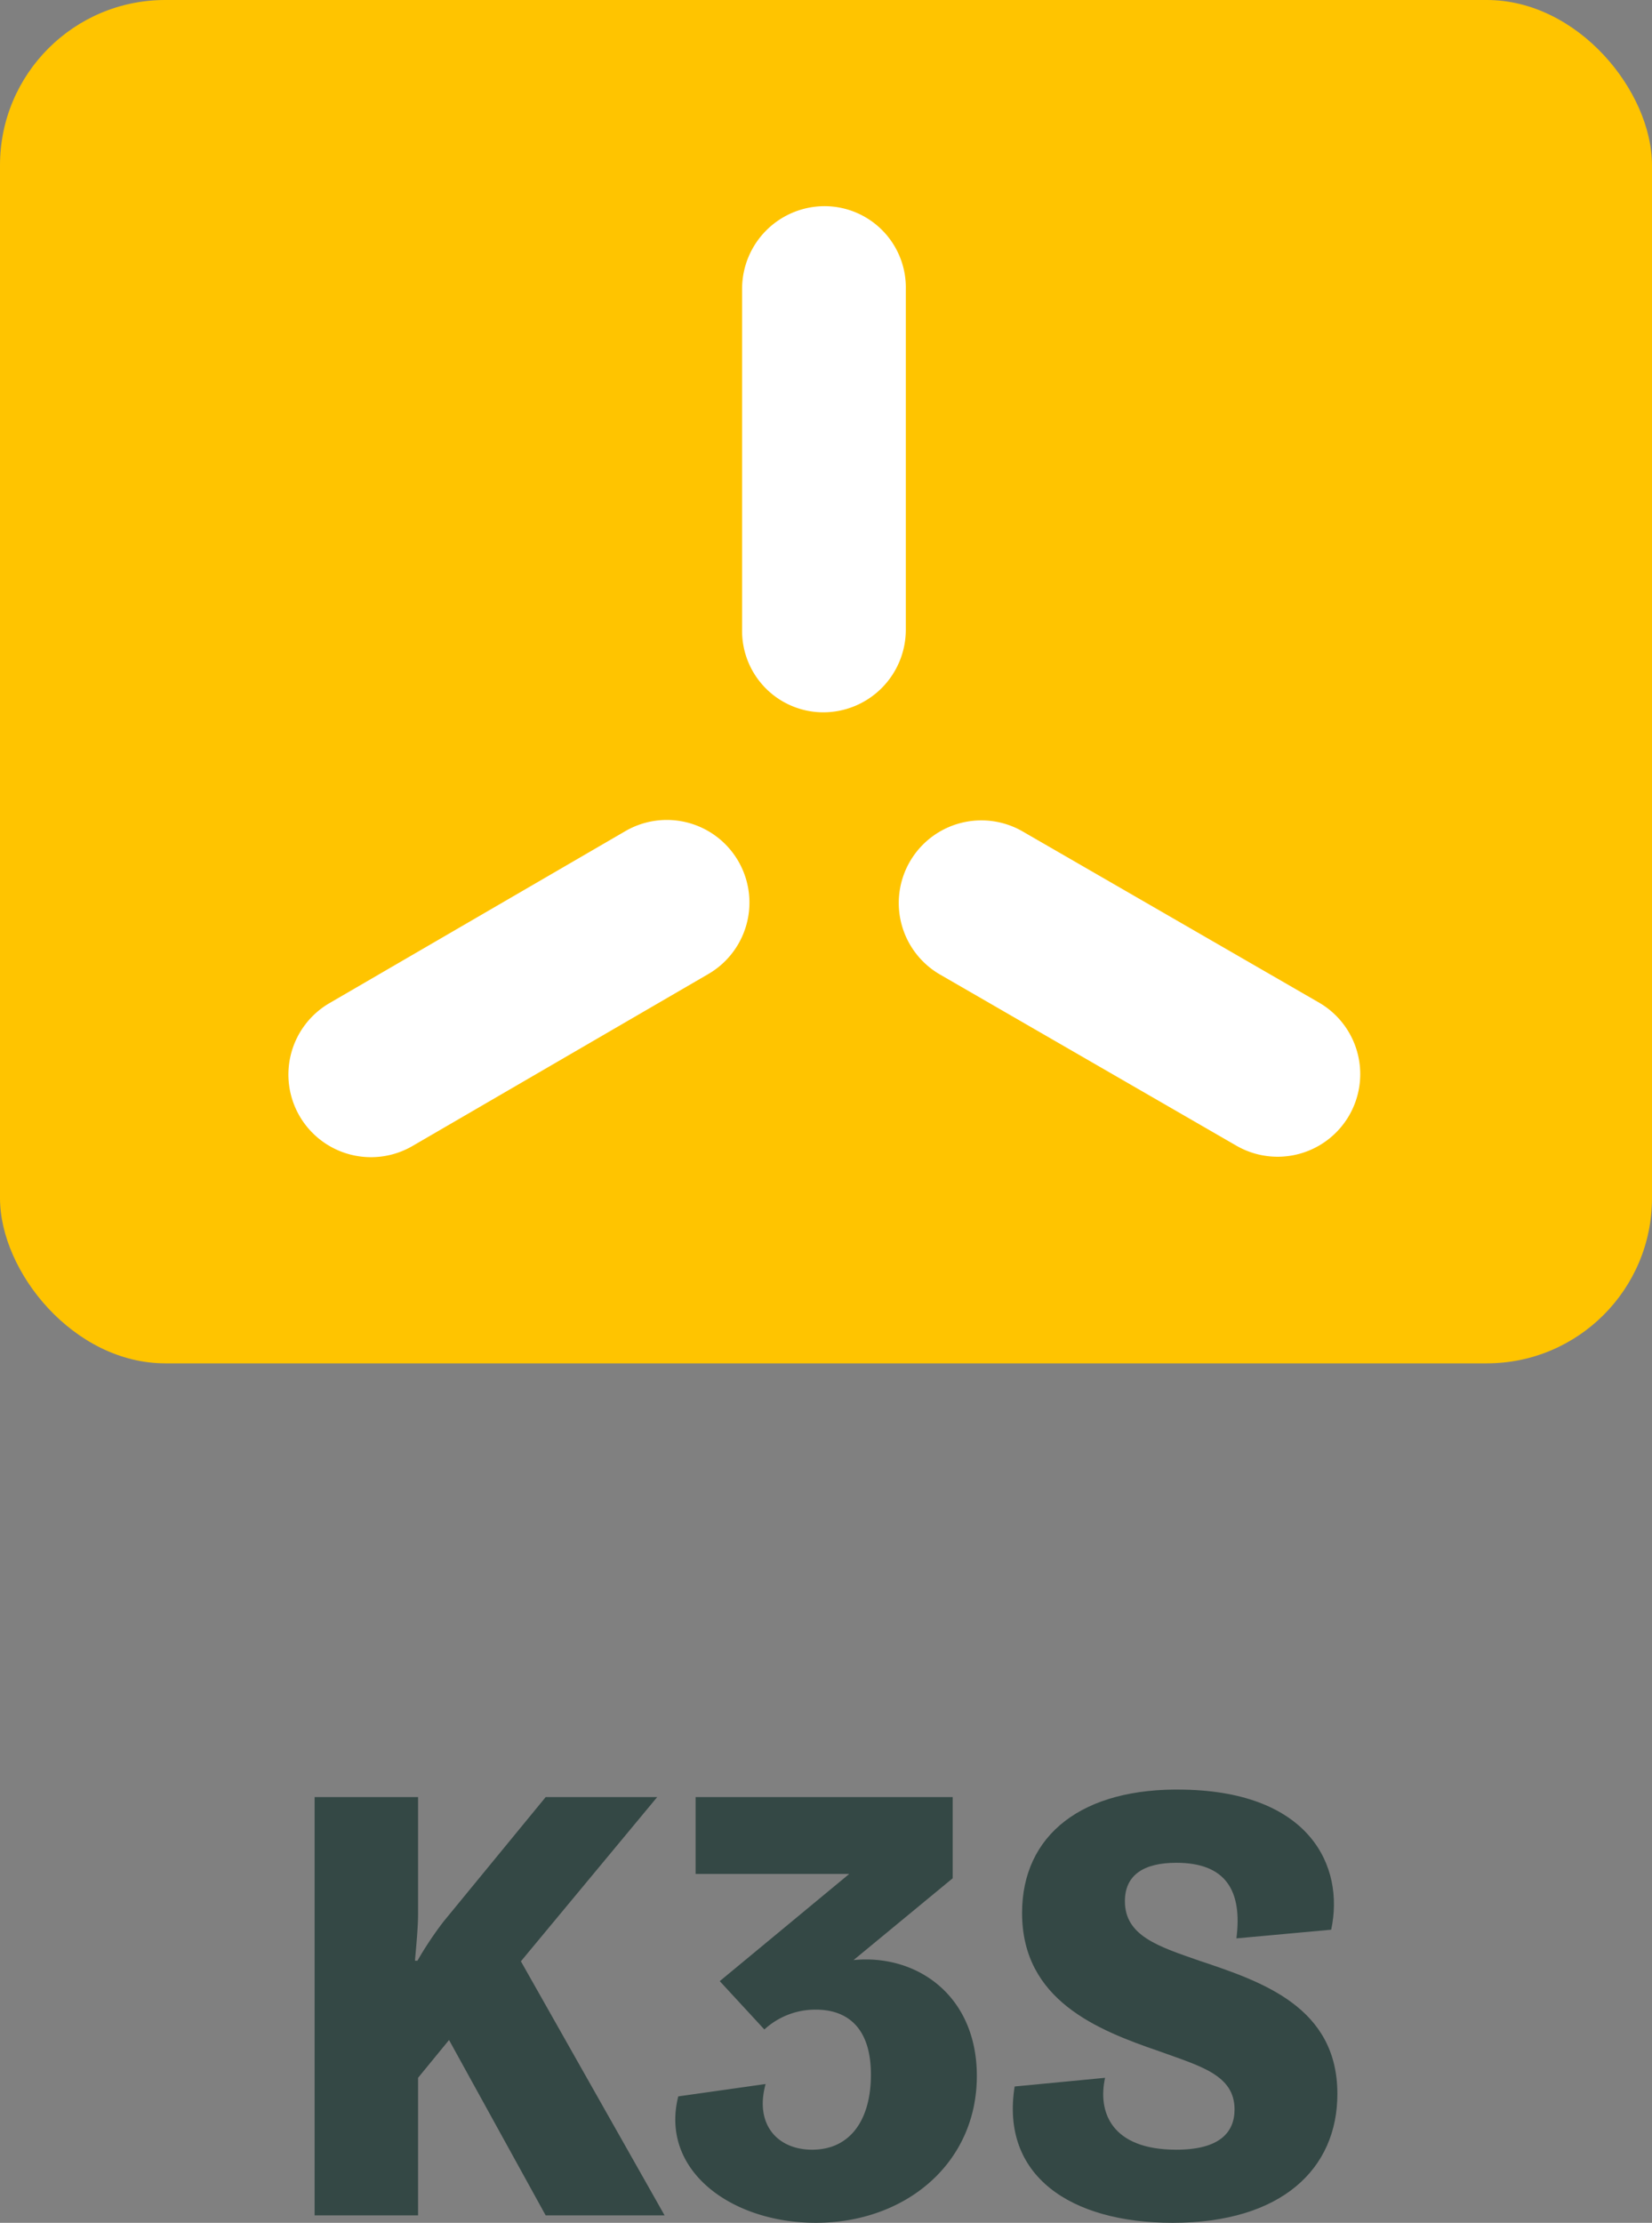 <svg id="Layer_1" data-name="Layer 1" xmlns="http://www.w3.org/2000/svg" viewBox="0 0 200 269.018"><rect x="0" y="0" width="200" height="269.018" fill="#808080" stroke="none"/><defs><style>.cls-1{fill:#ffc400;}.cls-2{fill:#fff;}.cls-3{fill:#344845;}</style></defs><rect class="cls-1" width="200" height="165" rx="20"/><path class="cls-2" d="M109.664,34.995a9.849,9.849,0,0,0-9.777-10.043H99.842a10,10,0,0,0-9.999,9.957V76.167a9.849,9.849,0,0,0,9.777,10.043h.044a10,10,0,0,0,9.999-9.957Z"/><path class="cls-2" d="M75.735,100.573,39.92,121.386a10,10,0,1,0,10.049,17.292l35.815-20.813a10,10,0,0,0-10.049-17.292Z"/><path class="cls-2" d="M159.735,121.368l-35.868-20.708a10,10,0,1,0-10,17.32l35.868,20.708a10,10,0,0,0,10-17.32Z"/><path class="cls-3" d="M38.089,217.495H50.613v14.175c0,1.574-.226,3.899-.375,5.624h.3a43.122,43.122,0,0,1,3.149-4.725L66.062,217.495h13.499l-16.499,19.874,17.399,30.749H66.062L54.363,246.893l-3.75,4.575v16.649H38.089Z"/><path class="cls-3" d="M92.688,252.219c-1.35,4.875,1.425,7.95,5.625,7.95,4.725,0,7.125-3.75,7.125-9.075,0-5.699-2.851-7.875-6.675-7.875a9.104,9.104,0,0,0-6.225,2.4l-5.4-5.85,15.675-12.975H84.213V217.495h31.124v9.824l-12,9.9c7.65-.75,14.925,4.274,14.925,14.024,0,10.574-8.625,17.774-19.499,17.774-10.274,0-18.899-6.375-16.649-15.3Z"/><path class="cls-3" d="M133.787,251.469c-.9,4.05.675,8.7,8.624,8.7,5.25,0,7.05-2.101,7.05-4.875,0-4.2-4.199-5.25-9.149-7.05-7.425-2.55-16.574-6.15-16.574-16.725,0-9.449,7.274-15.225,19.649-14.924,15.149.3,19.424,9.225,17.774,16.949l-11.475,1.05c.75-5.85-1.351-9.149-7.275-9.149-3.975,0-6.225,1.5-6.225,4.649,0,4.2,4.05,5.475,9,7.199,7.649,2.551,16.725,5.625,16.725,16.125,0,9.074-6.75,15.6-19.949,15.6-12.375,0-20.85-5.7-19.124-16.5Z"/></svg>